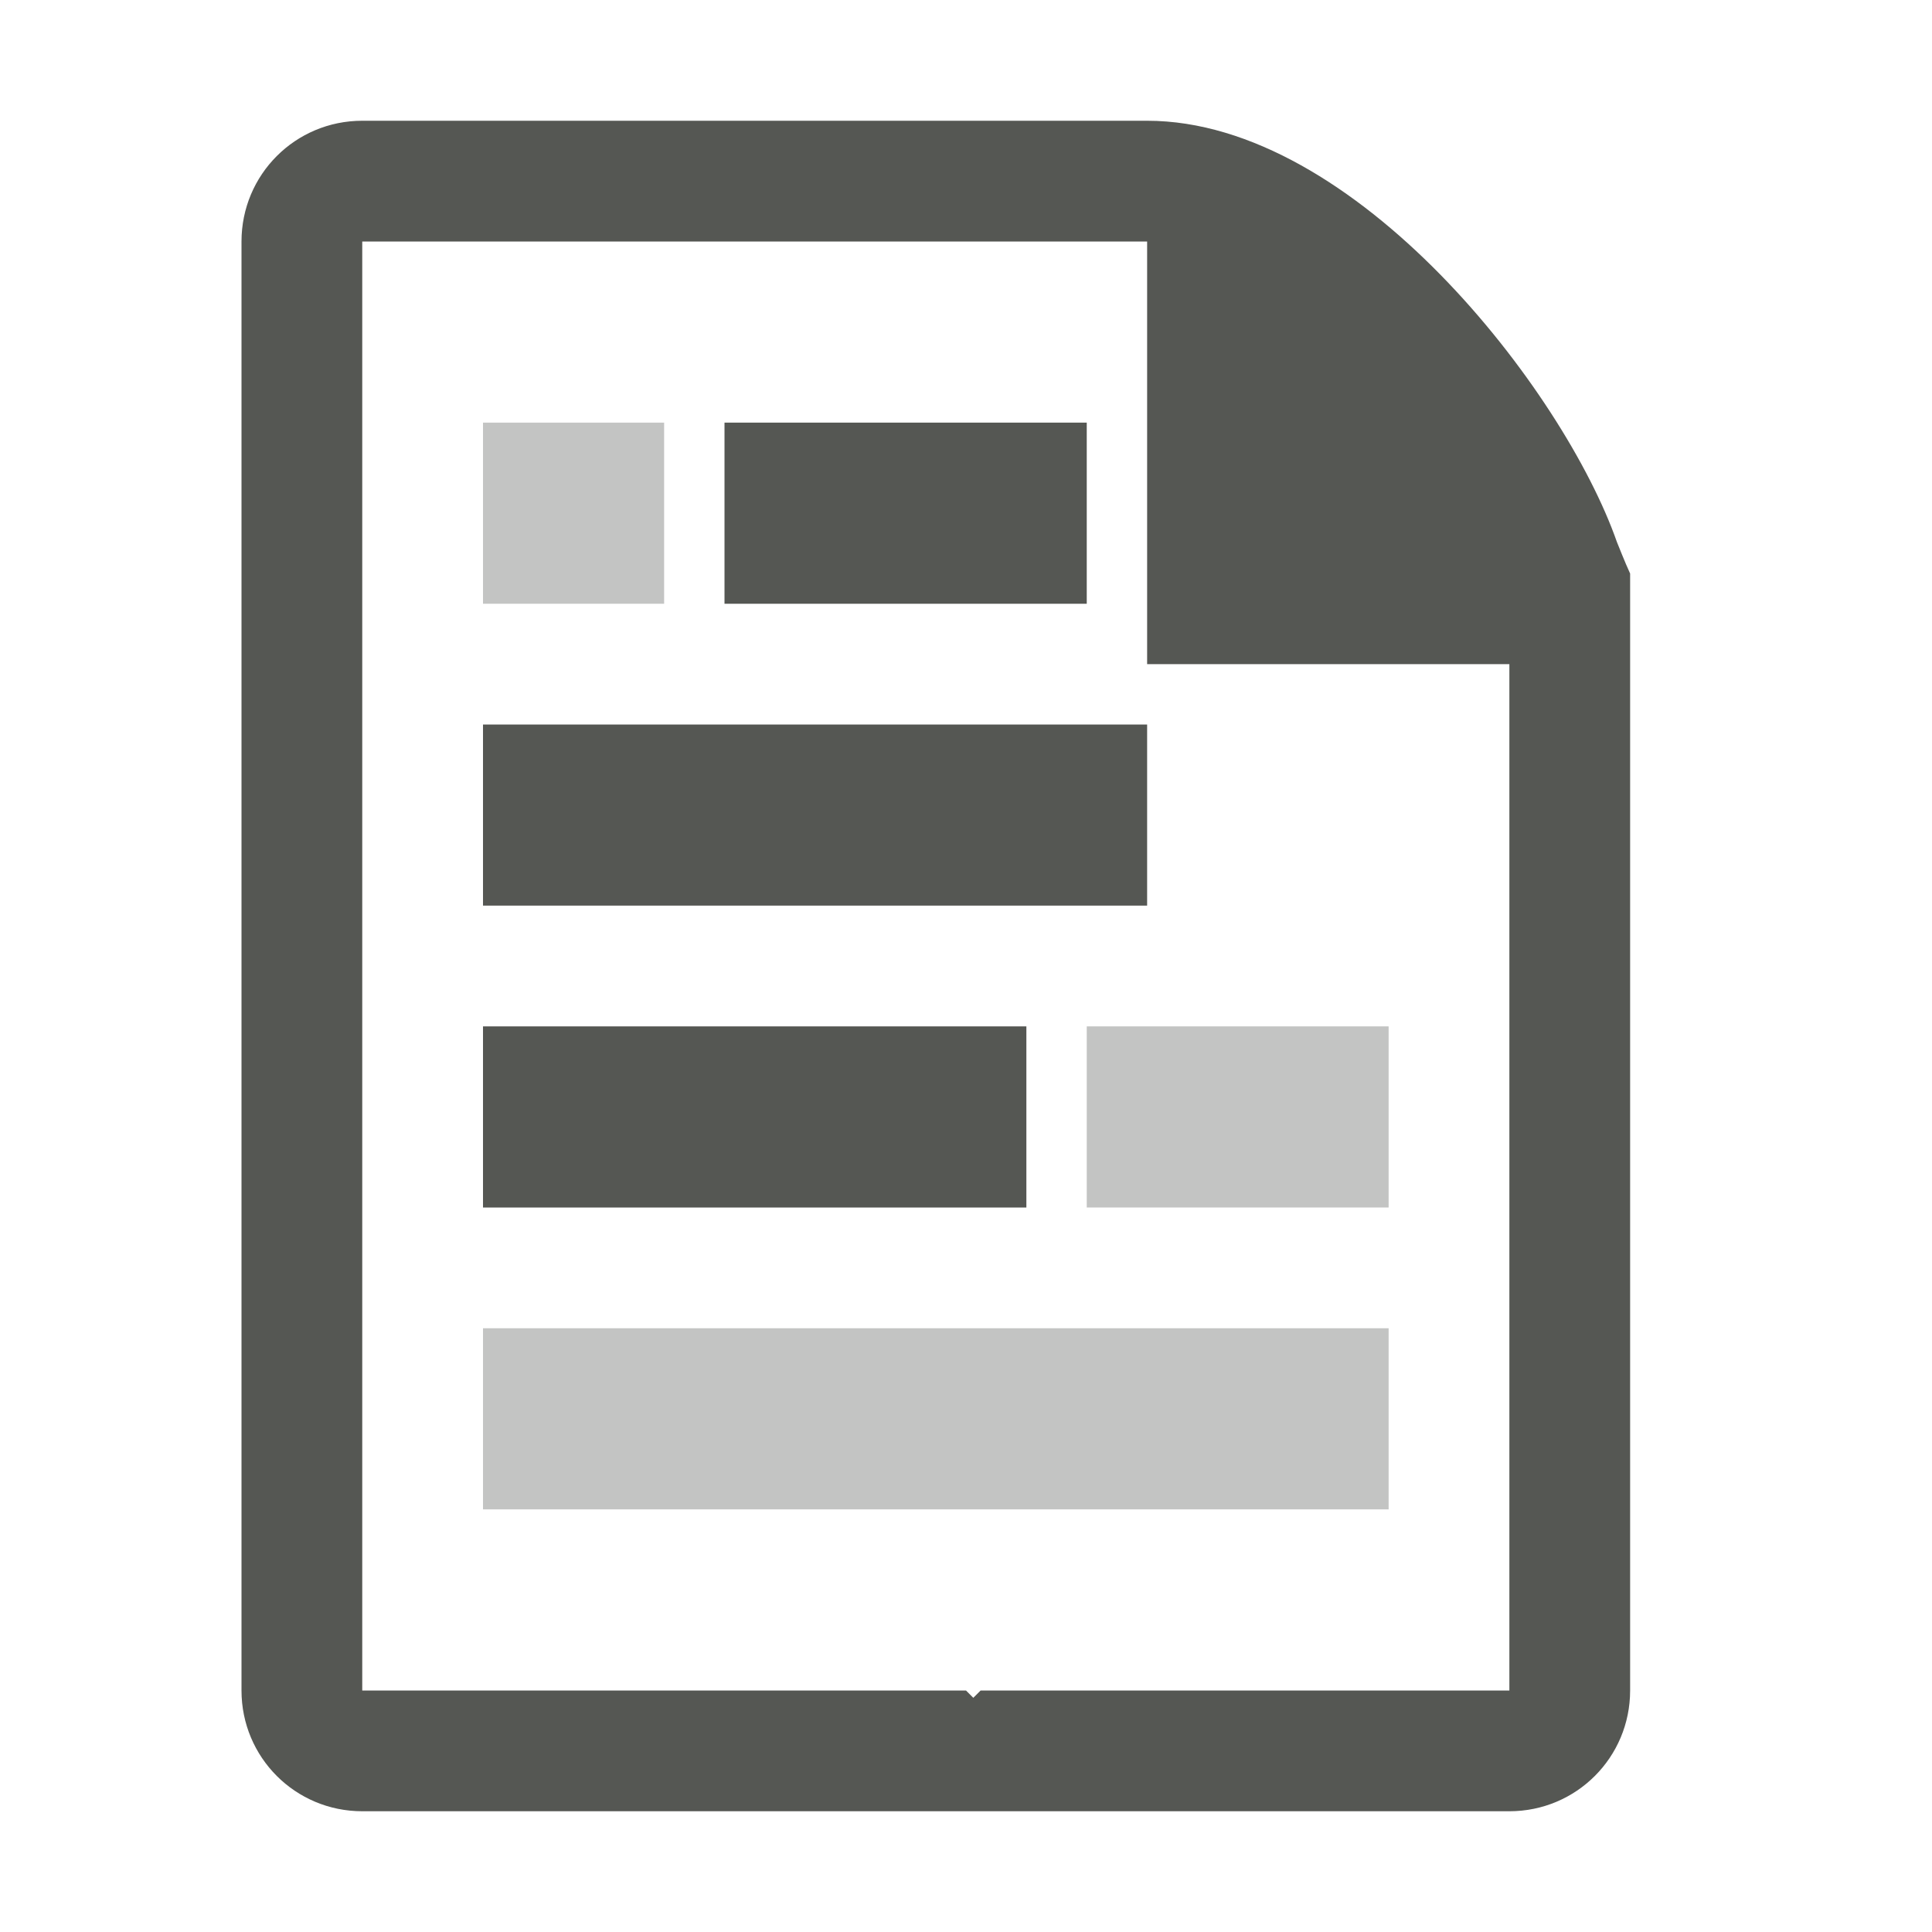 <svg viewBox="0 0 32 32" xmlns="http://www.w3.org/2000/svg"><g fill="#555753"><path d="m8 7v3h3v-3zm10 10v3h5v-3zm-10 5v3h15v-3z" opacity=".35"/><path d="m6 2c-1.108 0-2 .892-2 2v24c0 1.108.892 2 2 2h19c1.108 0 2-.892 2-2v-8.5-2.258-7.742c-.09-.195-.196-.469-.219-.523-.879-2.509-4.328-6.977-7.781-6.977zm0 2h13v7h5.758.242v8.242.258 8.5h-8.758l-.121.121-.121-.121h-10zm6 3v3h6v-3zm-4 5v3h11v-3zm0 5v3h9v-3z"/></g></svg>